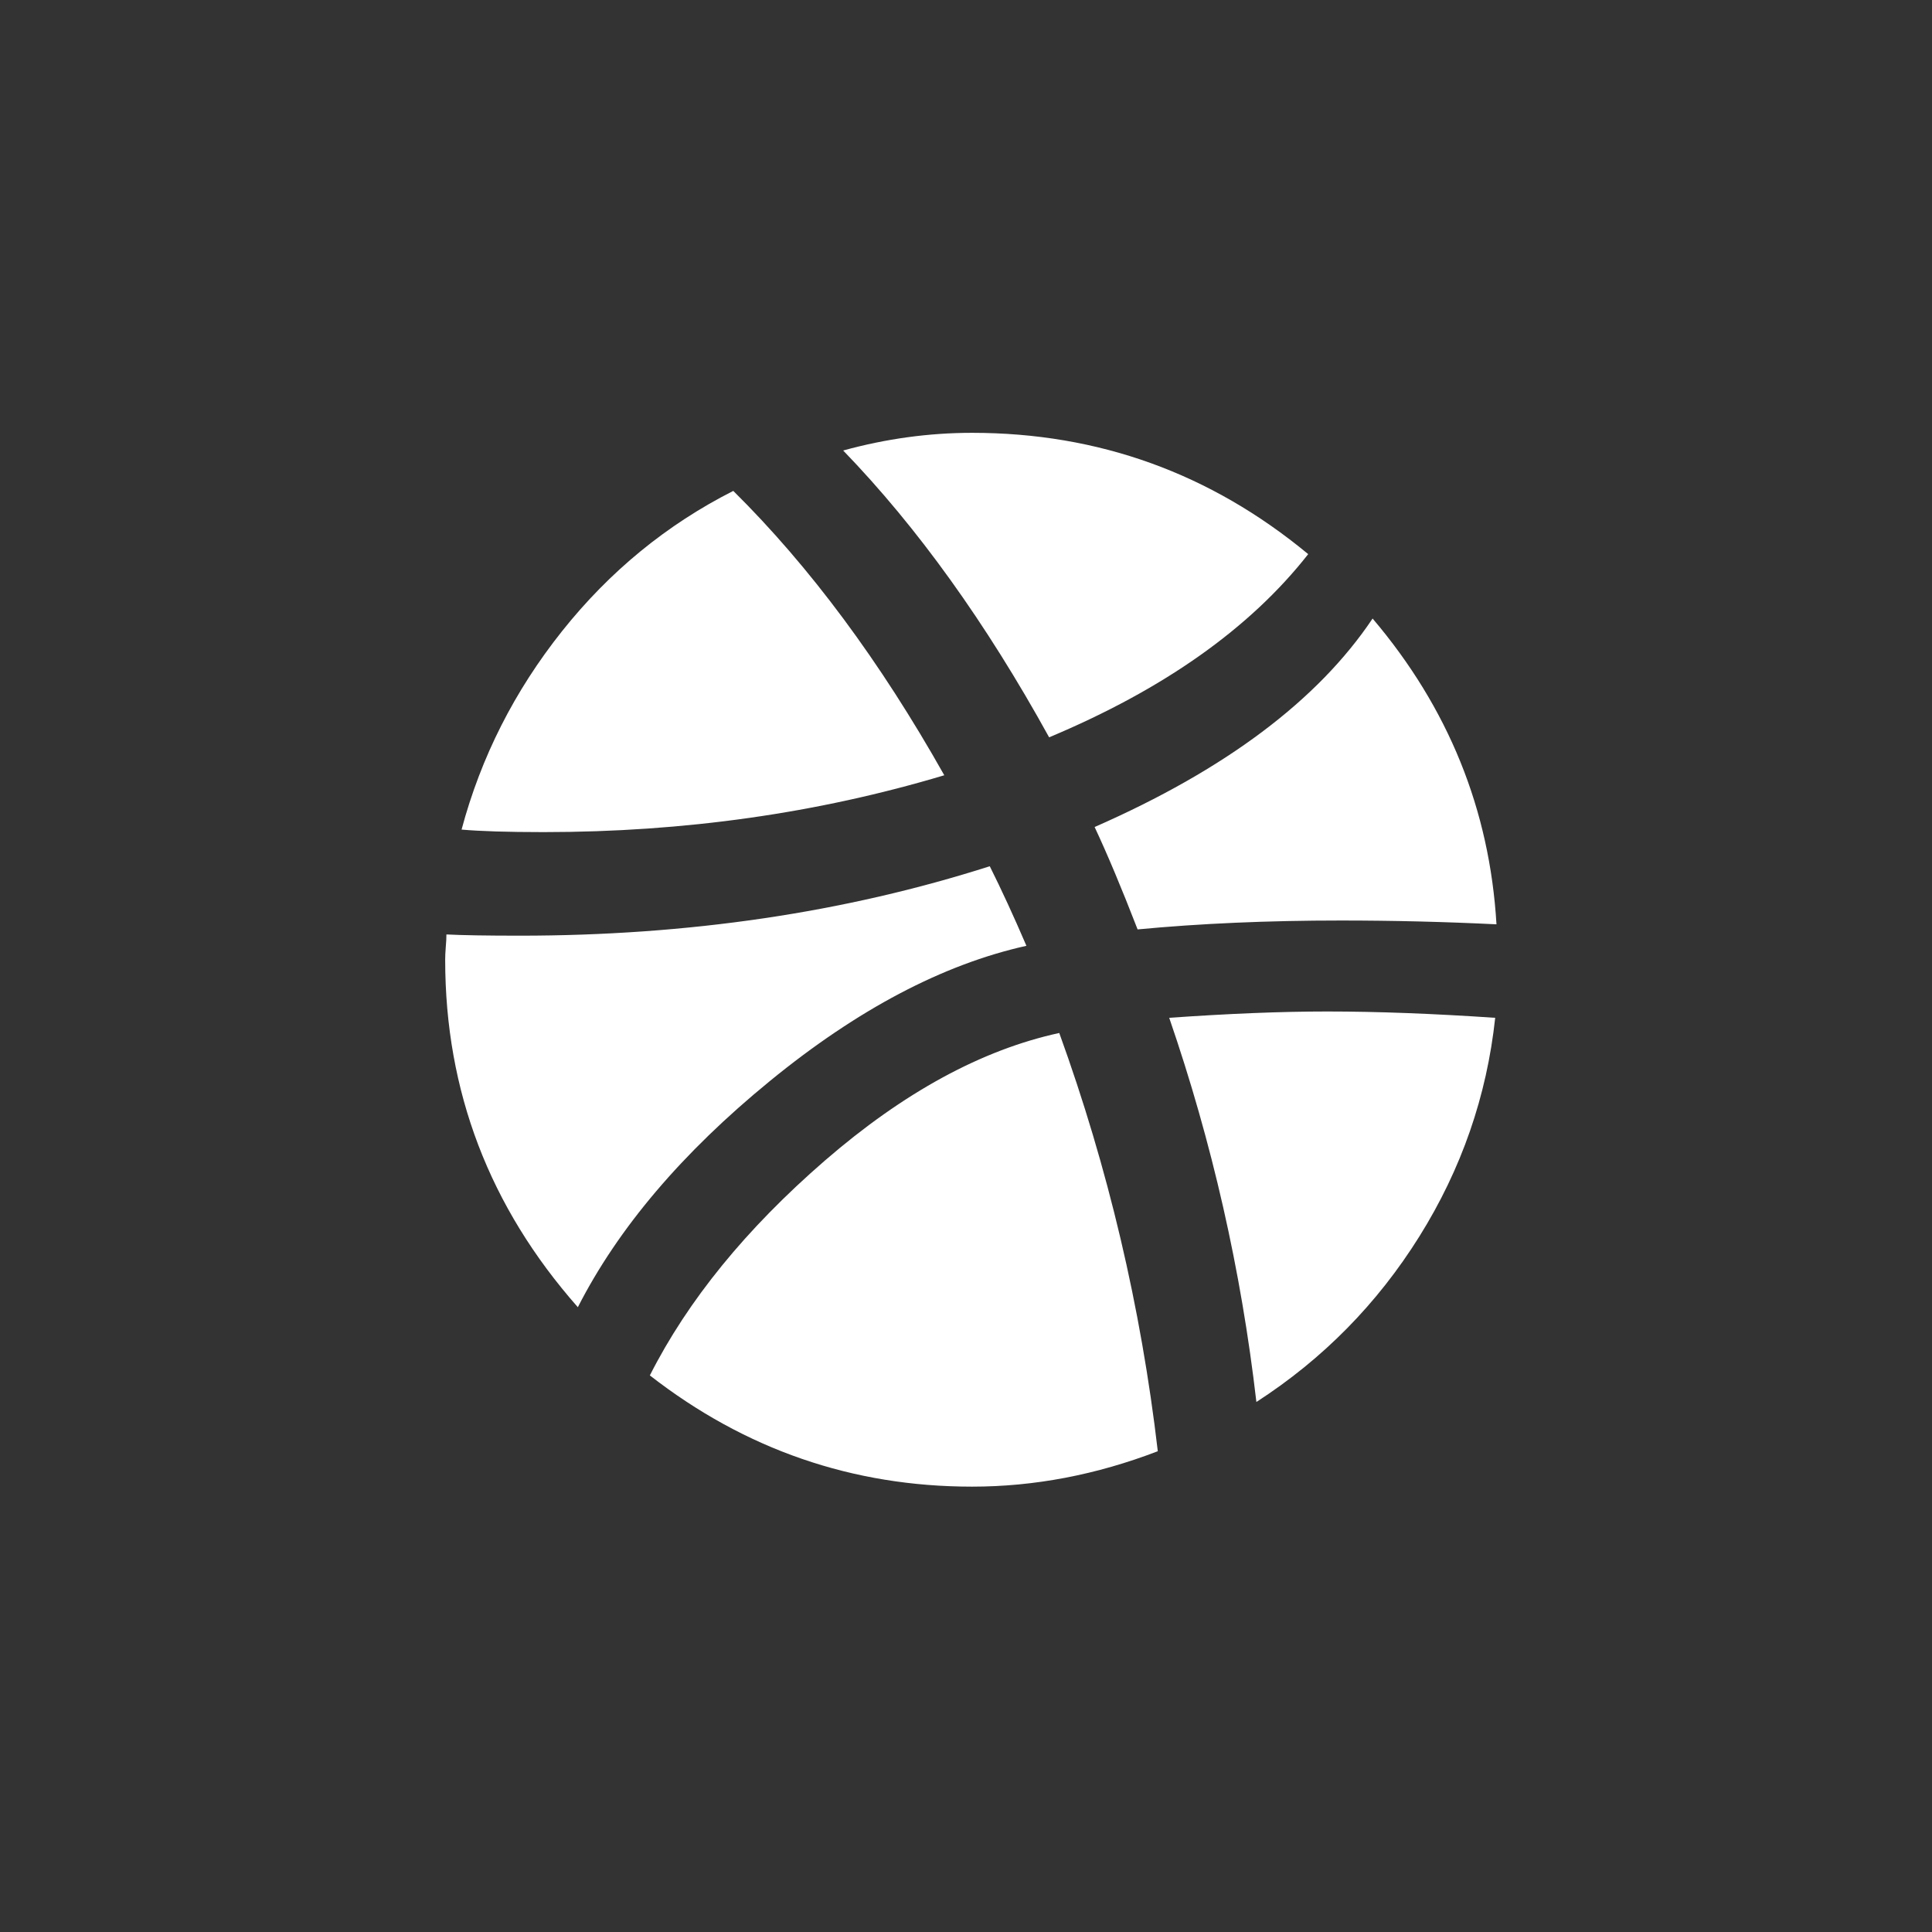 <svg width="33" height="33" viewBox="0 0 33 33" fill="none" xmlns="http://www.w3.org/2000/svg">
<rect x="0" y="0" width="33" height="33" fill="#333333" stroke="none"/>
<path fill-rule="evenodd" clip-rule="evenodd" d="M9.87 22.328C8.359 20.616 7.604 18.637 7.604 16.393C7.604 16.335 7.607 16.263 7.614 16.177C7.622 16.09 7.625 16.018 7.625 15.961C7.899 15.975 8.316 15.982 8.877 15.982C11.755 15.982 14.431 15.587 16.906 14.796C17.107 15.198 17.316 15.652 17.532 16.155C16.107 16.472 14.647 17.241 13.15 18.465C11.654 19.688 10.56 20.975 9.87 22.328ZM9.287 14.213C8.668 14.213 8.201 14.198 7.884 14.17C8.215 12.932 8.787 11.803 9.6 10.781C10.413 9.76 11.388 8.961 12.525 8.385C13.834 9.68 15.035 11.299 16.129 13.242C13.971 13.889 11.69 14.213 9.287 14.213ZM16.604 25.393C14.561 25.393 12.726 24.759 11.1 23.493C11.748 22.213 12.744 20.99 14.089 19.824C15.435 18.659 16.769 17.932 18.093 17.644C18.927 19.947 19.489 22.328 19.776 24.788C18.726 25.191 17.669 25.393 16.604 25.393ZM17.92 12.594C16.841 10.637 15.668 9.004 14.402 7.695C15.136 7.493 15.87 7.393 16.604 7.393C18.762 7.393 20.676 8.083 22.345 9.465C21.352 10.731 19.877 11.774 17.92 12.594ZM19.431 15.875C19.158 15.17 18.913 14.587 18.697 14.126C20.927 13.148 22.51 11.961 23.445 10.565C24.74 12.09 25.445 13.831 25.561 15.788C24.683 15.745 23.798 15.723 22.906 15.723C21.654 15.723 20.496 15.774 19.431 15.875ZM21.46 23.947C21.201 21.702 20.704 19.515 19.971 17.385C20.978 17.314 21.877 17.277 22.669 17.277C23.532 17.277 24.489 17.314 25.539 17.385C25.395 18.724 24.963 19.968 24.244 21.119C23.525 22.27 22.596 23.213 21.46 23.947Z" fill="white"/>
</svg>
